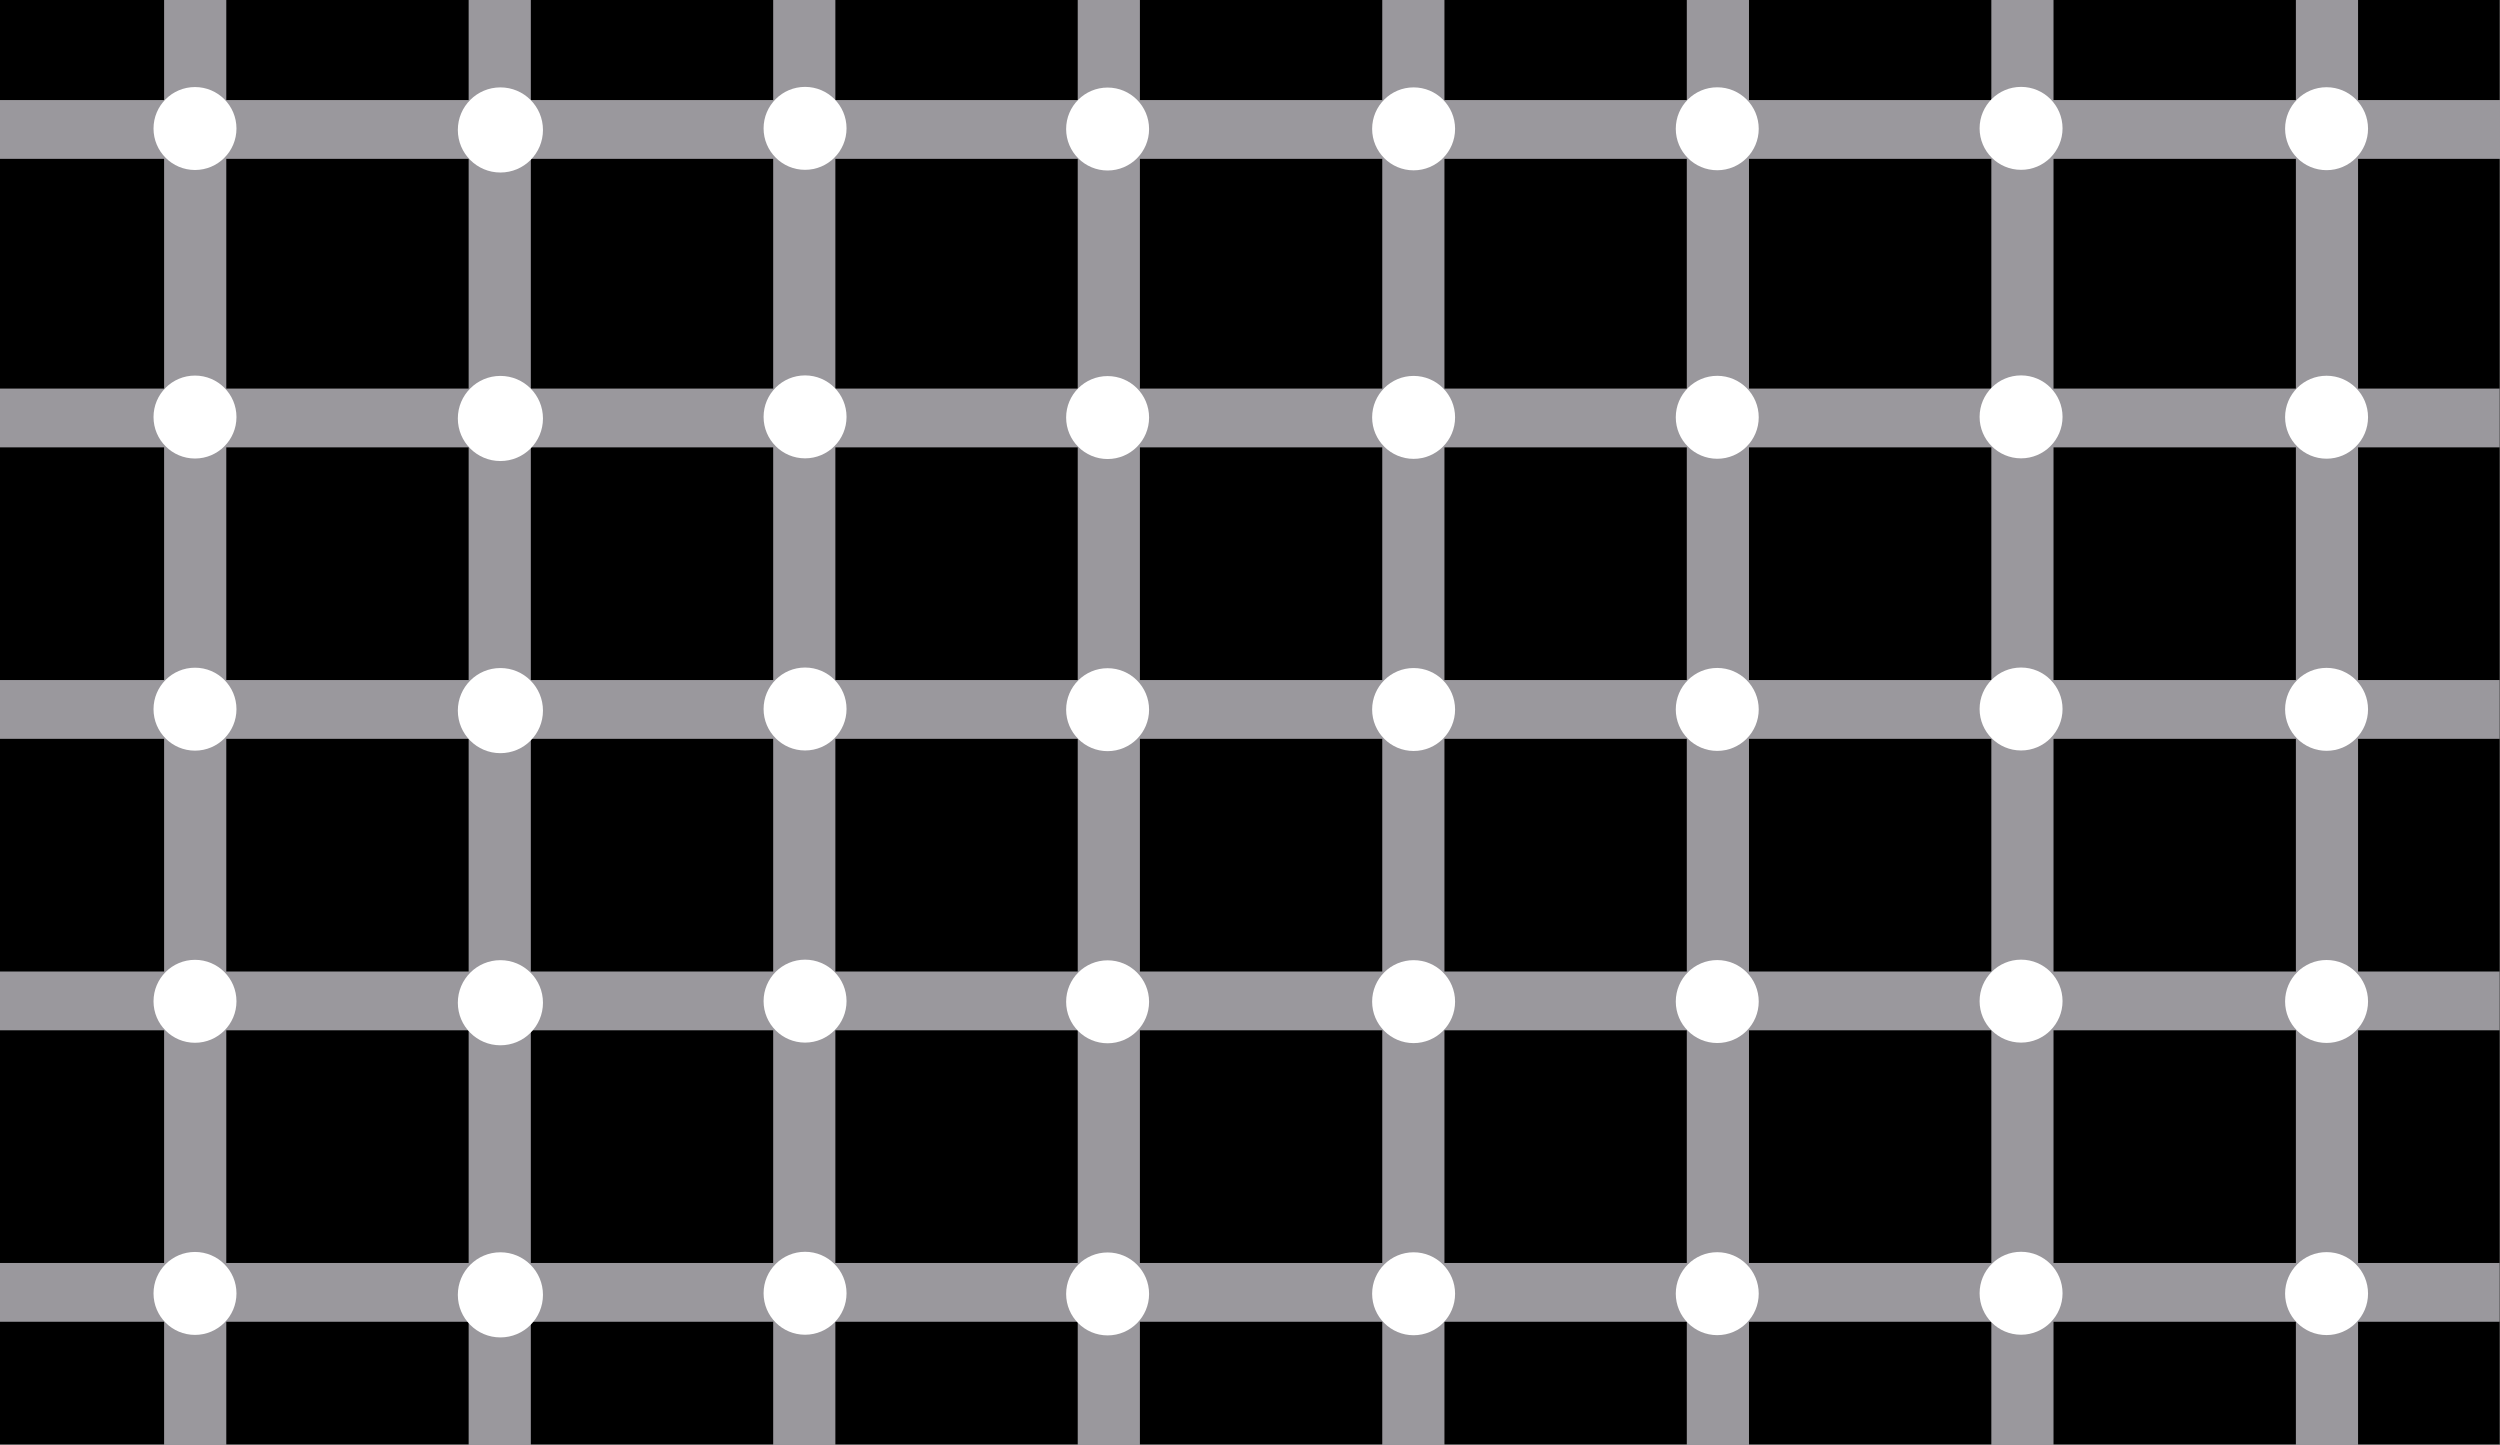 <?xml version="1.0" encoding="UTF-8" standalone="no"?>
<svg
   xmlns:dc="http://purl.org/dc/elements/1.1/"
   xmlns:cc="http://creativecommons.org/ns#"
   xmlns:rdf="http://www.w3.org/1999/02/22-rdf-syntax-ns#"
   xmlns:svg="http://www.w3.org/2000/svg"
   xmlns="http://www.w3.org/2000/svg"
   xmlns:sodipodi="http://sodipodi.sourceforge.net/DTD/sodipodi-0.dtd"
   xmlns:inkscape="http://www.inkscape.org/namespaces/inkscape"
   inkscape:version="1.0beta1 (fe3e306978, 2019-09-17)"
   sodipodi:docname="optical_illusion_banner.svg"
   viewBox="0 0 1386.383 801.353"
   height="801.353"
   width="1386.383"
   id="svg2"
   version="1.1">
  <rect x="0" y="0" width="1386.383" height="801.353" fill="#808080" stroke="none"/>
  <defs
     id="defs6" />
  <sodipodi:namedview
     inkscape:guide-bbox="true"
     showguides="true"
     inkscape:current-layer="g10"
     inkscape:window-maximized="1"
     inkscape:window-y="36"
     inkscape:window-x="0"
     inkscape:cy="459.33928"
     inkscape:cx="727.41291"
     inkscape:zoom="0.47432432"
     showgrid="false"
     id="namedview4"
     inkscape:window-height="834"
     inkscape:window-width="1600"
     inkscape:pageshadow="2"
     inkscape:pageopacity="0"
     guidetolerance="10"
     gridtolerance="10"
     objecttolerance="10"
     borderopacity="1"
     inkscape:document-rotation="0"
     bordercolor="#666666"
     pagecolor="#ffffff">
    <sodipodi:guide
       id="guide1059"
       orientation="0,-1"
       position="1292.874,593.018" />
    <sodipodi:guide
       id="guide1061"
       orientation="1,0"
       position="1267.066,570.097" />
    <sodipodi:guide
       id="guide1063"
       orientation="1,0"
       position="1097.864,595.906" />
    <sodipodi:guide
       id="guide1065"
       orientation="1,0"
       position="929.407,567.023" />
    <sodipodi:guide
       id="guide1067"
       orientation="1,0"
       position="760.857,559.103" />
    <sodipodi:guide
       id="guide1069"
       orientation="1,0"
       position="591.096,556.96" />
    <sodipodi:guide
       id="guide1071"
       orientation="1,0"
       position="423.199,556.587" />
    <sodipodi:guide
       id="guide1073"
       orientation="1,0"
       position="253.717,561.991" />
    <sodipodi:guide
       id="guide1075"
       orientation="1,0"
       position="84.981,562.83" />
    <sodipodi:guide
       id="guide1105"
       orientation="0,-1"
       position="1286.831,431.168" />
    <sodipodi:guide
       id="guide1165"
       orientation="0,-1"
       position="216.355,801.353" />
    <sodipodi:guide
       id="guide1167"
       orientation="1,0"
       position="1386.182,751.624" />
    <sodipodi:guide
       id="guide1169"
       orientation="0,-1"
       position="1244.402,0.424" />
    <sodipodi:guide
       id="guide1171"
       orientation="1,0"
       position="0,85.281" />
  </sodipodi:namedview>
  <g
     transform="translate(-40.057,146.84)"
     id="g10"
     inkscape:label="Image"
     inkscape:groupmode="layer">
    <g
       id="g1234">
      <rect
         style="fill:#000000;stroke:none;stroke-width:0.3;stroke-miterlimit:4;stroke-dasharray:none;stroke-opacity:1"
         id="rect1173"
         width="1386.182"
         height="800.929"
         x="40.057"
         y="-146.84" />
      <path
         style="fill:none;stroke:#9a989d;stroke-width:32.601;stroke-linecap:butt;stroke-linejoin:miter;stroke-miterlimit:4;stroke-dasharray:none;stroke-opacity:1"
         d="M 40.057,84.948 H 1426.239"
         id="path16"
         inkscape:connector-curvature="0" />
      <path
         inkscape:connector-curvature="0"
         id="path841"
         d="M 40.057,246.581 H 1426.239"
         style="fill:none;stroke:#9a989d;stroke-width:32.601;stroke-linecap:butt;stroke-linejoin:miter;stroke-miterlimit:4;stroke-dasharray:none;stroke-opacity:1" />
      <path
         style="fill:none;stroke:#9a989d;stroke-width:32.601;stroke-linecap:butt;stroke-linejoin:miter;stroke-miterlimit:4;stroke-dasharray:none;stroke-opacity:1"
         d="M 40.057,408.215 H 1426.239"
         id="path843"
         inkscape:connector-curvature="0" />
      <path
         inkscape:connector-curvature="0"
         id="path845"
         d="M 40.057,569.848 H 1426.239"
         style="fill:none;stroke:#9a989d;stroke-width:32.601;stroke-linecap:butt;stroke-linejoin:miter;stroke-miterlimit:4;stroke-dasharray:none;stroke-opacity:1" />
      <path
         inkscape:connector-curvature="0"
         id="path847"
         d="M 148.306,-146.84 V 654.512"
         style="fill:none;stroke:#9a989d;stroke-width:34.482;stroke-linecap:butt;stroke-linejoin:miter;stroke-miterlimit:4;stroke-dasharray:none;stroke-opacity:1" />
      <path
         style="fill:none;stroke:#9a989d;stroke-width:34.482;stroke-linecap:butt;stroke-linejoin:miter;stroke-miterlimit:4;stroke-dasharray:none;stroke-opacity:1"
         d="M 317.189,-146.84 V 654.512"
         id="path849"
         inkscape:connector-curvature="0" />
      <path
         style="fill:none;stroke:#9a989d;stroke-width:34.482;stroke-linecap:butt;stroke-linejoin:miter;stroke-miterlimit:4;stroke-dasharray:none;stroke-opacity:1"
         d="M 486.071,-146.84 V 654.512"
         id="path851"
         inkscape:connector-curvature="0" />
      <path
         inkscape:connector-curvature="0"
         id="path853"
         d="M 654.954,-146.84 V 654.512"
         style="fill:none;stroke:#9a989d;stroke-width:34.482;stroke-linecap:butt;stroke-linejoin:miter;stroke-miterlimit:4;stroke-dasharray:none;stroke-opacity:1" />
      <path
         style="fill:none;stroke:#9a989d;stroke-width:34.482;stroke-linecap:butt;stroke-linejoin:miter;stroke-miterlimit:4;stroke-dasharray:none;stroke-opacity:1"
         d="M 823.837,-146.84 V 654.512"
         id="path855"
         inkscape:connector-curvature="0" />
      <path
         inkscape:connector-curvature="0"
         id="path857"
         d="M 992.719,-146.84 V 654.512"
         style="fill:none;stroke:#9a989d;stroke-width:34.482;stroke-linecap:butt;stroke-linejoin:miter;stroke-miterlimit:4;stroke-dasharray:none;stroke-opacity:1" />
      <path
         inkscape:connector-curvature="0"
         id="path859"
         d="M 1161.602,-146.84 V 654.512"
         style="fill:none;stroke:#9a989d;stroke-width:34.482;stroke-linecap:butt;stroke-linejoin:miter;stroke-miterlimit:4;stroke-dasharray:none;stroke-opacity:1" />
      <path
         style="fill:none;stroke:#9a989d;stroke-width:34.482;stroke-linecap:butt;stroke-linejoin:miter;stroke-miterlimit:4;stroke-dasharray:none;stroke-opacity:1"
         d="M 1330.484,-146.84 V 654.512"
         id="path861"
         inkscape:connector-curvature="0" />
      <g
         id="g1085">
        <circle
           r="23"
           cy="84.621"
           cx="823.979"
           id="path14"
           style="opacity:1;fill:#ffffff;stroke-width:6.109;stop-opacity:1" />
        <circle
           style="opacity:1;fill:#ffffff;stroke-width:6.109;stop-opacity:1"
           id="circle863"
           cx="992.367"
           cy="84.571"
           r="23" />
        <circle
           style="opacity:1;fill:#ffffff;stroke-width:6.109;stop-opacity:1"
           id="circle865"
           cx="1160.849"
           cy="84.341"
           r="23" />
        <circle
           r="23"
           cy="84.528"
           cx="1330.262"
           id="circle867"
           style="opacity:1;fill:#ffffff;stroke-width:6.109;stop-opacity:1" />
        <circle
           style="opacity:1;fill:#ffffff;stroke-width:6.109;stop-opacity:1"
           id="circle869"
           cx="148.191"
           cy="84.435"
           r="23" />
        <circle
           r="23.605"
           cy="85.226"
           cx="317.556"
           id="circle871"
           style="opacity:1;fill:#ffffff;stroke-width:6.269;stop-opacity:1" />
        <circle
           r="23"
           cy="84.341"
           cx="486.507"
           id="circle873"
           style="opacity:1;fill:#ffffff;stroke-width:6.109;stop-opacity:1" />
        <circle
           style="opacity:1;fill:#ffffff;stroke-width:6.109;stop-opacity:1"
           id="circle875"
           cx="654.287"
           cy="84.714"
           r="23" />
      </g>
      <g
         id="g1103"
         transform="translate(0,162)">
        <circle
           style="opacity:1;fill:#ffffff;stroke-width:6.109;stop-opacity:1"
           id="circle1087"
           cx="823.979"
           cy="84.621"
           r="23" />
        <circle
           r="23"
           cy="84.571"
           cx="992.367"
           id="circle1089"
           style="opacity:1;fill:#ffffff;stroke-width:6.109;stop-opacity:1" />
        <circle
           r="23"
           cy="84.341"
           cx="1160.849"
           id="circle1091"
           style="opacity:1;fill:#ffffff;stroke-width:6.109;stop-opacity:1" />
        <circle
           style="opacity:1;fill:#ffffff;stroke-width:6.109;stop-opacity:1"
           id="circle1093"
           cx="1330.262"
           cy="84.528"
           r="23" />
        <circle
           r="23"
           cy="84.435"
           cx="148.191"
           id="circle1095"
           style="opacity:1;fill:#ffffff;stroke-width:6.109;stop-opacity:1" />
        <circle
           style="opacity:1;fill:#ffffff;stroke-width:6.269;stop-opacity:1"
           id="circle1097"
           cx="317.556"
           cy="85.226"
           r="23.605" />
        <circle
           style="opacity:1;fill:#ffffff;stroke-width:6.109;stop-opacity:1"
           id="circle1099"
           cx="486.507"
           cy="84.341"
           r="23" />
        <circle
           r="23"
           cy="84.714"
           cx="654.287"
           id="circle1101"
           style="opacity:1;fill:#ffffff;stroke-width:6.109;stop-opacity:1" />
      </g>
      <g
         transform="translate(0,324)"
         id="g1123">
        <circle
           r="23"
           cy="84.621"
           cx="823.979"
           id="circle1107"
           style="opacity:1;fill:#ffffff;stroke-width:6.109;stop-opacity:1" />
        <circle
           style="opacity:1;fill:#ffffff;stroke-width:6.109;stop-opacity:1"
           id="circle1109"
           cx="992.367"
           cy="84.571"
           r="23" />
        <circle
           style="opacity:1;fill:#ffffff;stroke-width:6.109;stop-opacity:1"
           id="circle1111"
           cx="1160.849"
           cy="84.341"
           r="23" />
        <circle
           r="23"
           cy="84.528"
           cx="1330.262"
           id="circle1113"
           style="opacity:1;fill:#ffffff;stroke-width:6.109;stop-opacity:1" />
        <circle
           style="opacity:1;fill:#ffffff;stroke-width:6.109;stop-opacity:1"
           id="circle1115"
           cx="148.191"
           cy="84.435"
           r="23" />
        <circle
           r="23.605"
           cy="85.226"
           cx="317.556"
           id="circle1117"
           style="opacity:1;fill:#ffffff;stroke-width:6.269;stop-opacity:1" />
        <circle
           r="23"
           cy="84.341"
           cx="486.507"
           id="circle1119"
           style="opacity:1;fill:#ffffff;stroke-width:6.109;stop-opacity:1" />
        <circle
           style="opacity:1;fill:#ffffff;stroke-width:6.109;stop-opacity:1"
           id="circle1121"
           cx="654.287"
           cy="84.714"
           r="23" />
      </g>
      <g
         id="g1141"
         transform="translate(0,486)">
        <circle
           style="opacity:1;fill:#ffffff;stroke-width:6.109;stop-opacity:1"
           id="circle1125"
           cx="823.979"
           cy="84.621"
           r="23" />
        <circle
           r="23"
           cy="84.571"
           cx="992.367"
           id="circle1127"
           style="opacity:1;fill:#ffffff;stroke-width:6.109;stop-opacity:1" />
        <circle
           r="23"
           cy="84.341"
           cx="1160.849"
           id="circle1129"
           style="opacity:1;fill:#ffffff;stroke-width:6.109;stop-opacity:1" />
        <circle
           style="opacity:1;fill:#ffffff;stroke-width:6.109;stop-opacity:1"
           id="circle1131"
           cx="1330.262"
           cy="84.528"
           r="23" />
        <circle
           r="23"
           cy="84.435"
           cx="148.191"
           id="circle1133"
           style="opacity:1;fill:#ffffff;stroke-width:6.109;stop-opacity:1" />
        <circle
           style="opacity:1;fill:#ffffff;stroke-width:6.269;stop-opacity:1"
           id="circle1135"
           cx="317.556"
           cy="85.226"
           r="23.605" />
        <circle
           style="opacity:1;fill:#ffffff;stroke-width:6.109;stop-opacity:1"
           id="circle1137"
           cx="486.507"
           cy="84.341"
           r="23" />
        <circle
           r="23"
           cy="84.714"
           cx="654.287"
           id="circle1139"
           style="opacity:1;fill:#ffffff;stroke-width:6.109;stop-opacity:1" />
      </g>
      <path
         inkscape:connector-curvature="0"
         id="path1143"
         d="M 40.057,-75.052 H 1426.44"
         style="fill:#800000;stroke:#9a989d;stroke-width:32.603;stroke-linecap:butt;stroke-linejoin:miter;stroke-miterlimit:4;stroke-dasharray:none;stroke-opacity:1" />
      <g
         id="g1163"
         transform="translate(0,-160)">
        <circle
           style="opacity:1;fill:#ffffff;stroke-width:6.109;stop-opacity:1"
           id="circle1147"
           cx="823.979"
           cy="84.621"
           r="23" />
        <circle
           r="23"
           cy="84.571"
           cx="992.367"
           id="circle1149"
           style="opacity:1;fill:#ffffff;stroke-width:6.109;stop-opacity:1" />
        <circle
           r="23"
           cy="84.341"
           cx="1160.849"
           id="circle1151"
           style="opacity:1;fill:#ffffff;stroke-width:6.109;stop-opacity:1" />
        <circle
           style="opacity:1;fill:#ffffff;stroke-width:6.109;stop-opacity:1"
           id="circle1153"
           cx="1330.262"
           cy="84.528"
           r="23" />
        <circle
           r="23"
           cy="84.435"
           cx="148.191"
           id="circle1155"
           style="opacity:1;fill:#ffffff;stroke-width:6.109;stop-opacity:1" />
        <circle
           style="opacity:1;fill:#ffffff;stroke-width:6.269;stop-opacity:1"
           id="circle1157"
           cx="317.556"
           cy="85.226"
           r="23.605" />
        <circle
           style="opacity:1;fill:#ffffff;stroke-width:6.109;stop-opacity:1"
           id="circle1159"
           cx="486.507"
           cy="84.341"
           r="23" />
        <circle
           r="23"
           cy="84.714"
           cx="654.287"
           id="circle1161"
           style="opacity:1;fill:#ffffff;stroke-width:6.109;stop-opacity:1" />
      </g>
    </g>
  </g>
</svg>
